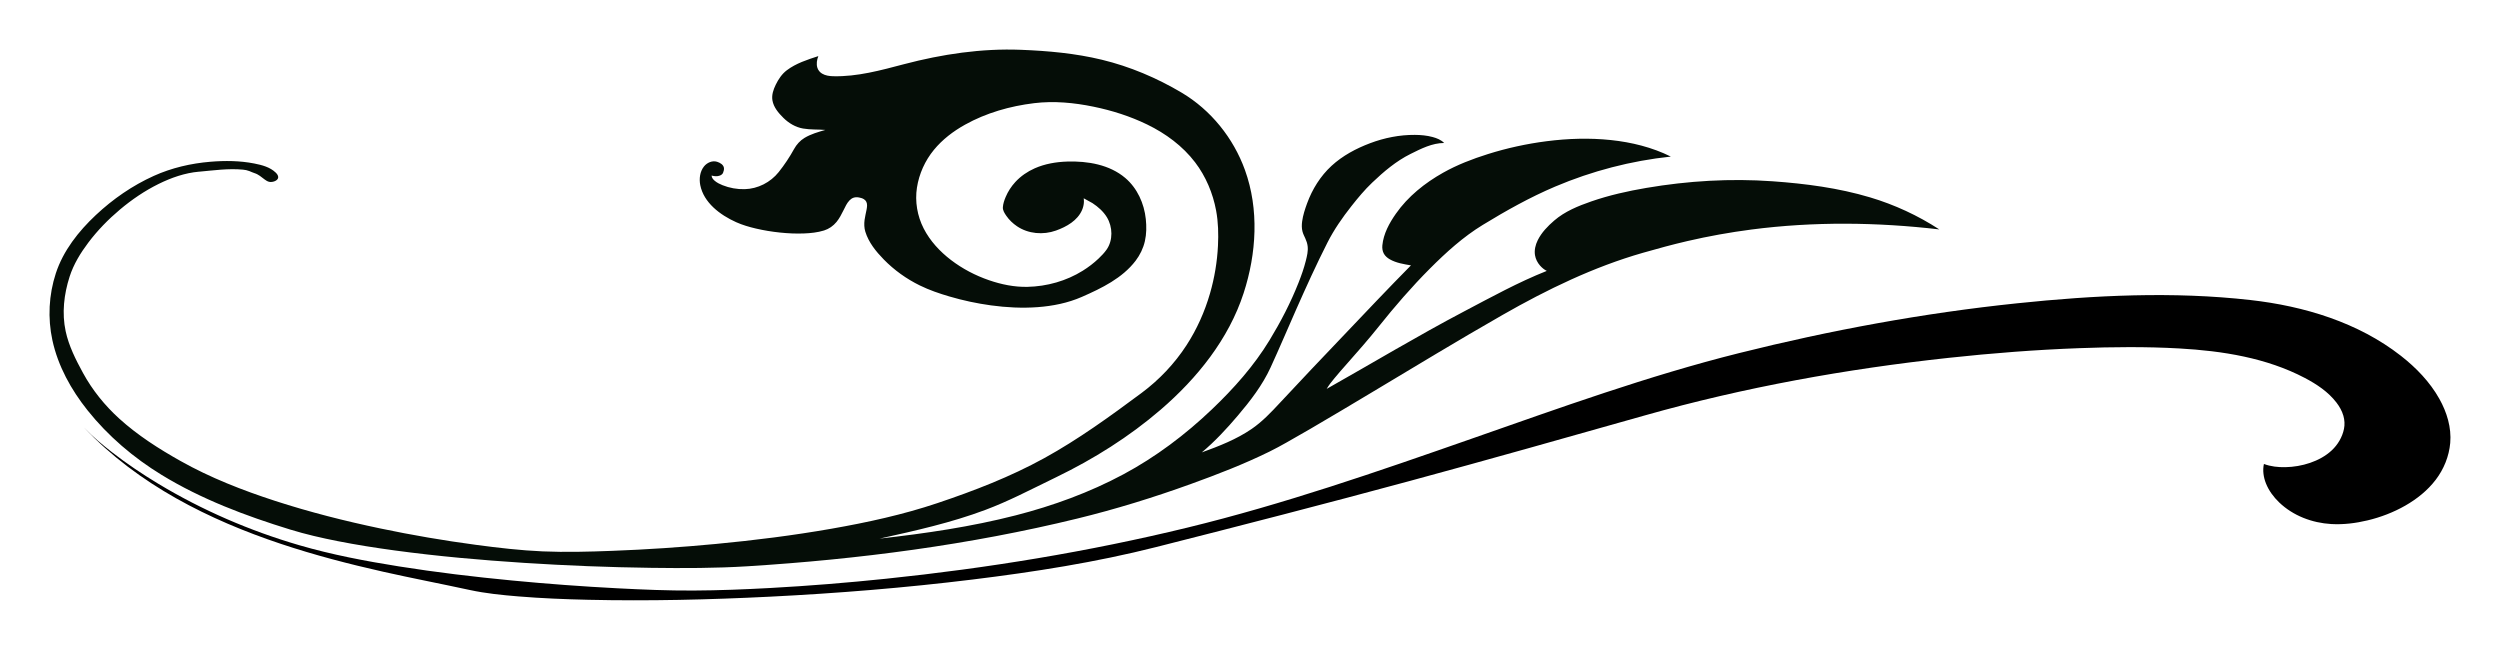 <?xml version="1.0" encoding="UTF-8" standalone="no"?>
<!-- Created with Inkscape (http://www.inkscape.org/) -->

<svg
   xmlns:dc="http://purl.org/dc/elements/1.1/"
   xmlns:cc="http://creativecommons.org/ns#"
   xmlns:rdf="http://www.w3.org/1999/02/22-rdf-syntax-ns#"
   xmlns:svg="http://www.w3.org/2000/svg"
   xmlns="http://www.w3.org/2000/svg"
   xmlns:sodipodi="http://sodipodi.sourceforge.net/DTD/sodipodi-0.dtd"
   xmlns:inkscape="http://www.inkscape.org/namespaces/inkscape"
   width="1009.276"
   height="262.348"
   id="svg2"
   version="1.1"
   inkscape:version="0.48.4 r9939"
   sodipodi:docname="ornament_title_big.svg">
  <defs
     id="defs4">
    <inkscape:path-effect
       effect="skeletal"
       id="path-effect3793"
       is_visible="true"
       pattern="M 0,0 1,0"
       copytype="single_stretched"
       prop_scale="1"
       scale_y_rel="false"
       spacing="0"
       normal_offset="0"
       tang_offset="0"
       prop_units="false"
       vertical_pattern="false"
       fuse_tolerance="0" />
    <inkscape:path-effect
       effect="skeletal"
       id="path-effect3019"
       is_visible="true"
       pattern="M 0,0 1,0"
       copytype="single_stretched"
       prop_scale="1"
       scale_y_rel="false"
       spacing="0"
       normal_offset="0"
       tang_offset="0"
       prop_units="false"
       vertical_pattern="false"
       fuse_tolerance="0" />
    <inkscape:path-effect
       effect="skeletal"
       id="path-effect2993"
       is_visible="true"
       pattern="M 0,0 1,0"
       copytype="single_stretched"
       prop_scale="1"
       scale_y_rel="false"
       spacing="0"
       normal_offset="0"
       tang_offset="0"
       prop_units="false"
       vertical_pattern="false"
       fuse_tolerance="0" />
    <inkscape:path-effect
       effect="skeletal"
       id="path-effect2987"
       is_visible="true"
       pattern="m 62.143,28.214 1,0"
       copytype="single_stretched"
       prop_scale="1"
       scale_y_rel="false"
       spacing="0"
       normal_offset="0"
       tang_offset="0"
       prop_units="false"
       vertical_pattern="false"
       fuse_tolerance="0" />
  </defs>
  <sodipodi:namedview
     id="base"
     pagecolor="#ffffff"
     bordercolor="#666666"
     borderopacity="1.0"
     inkscape:pageopacity="0.0"
     inkscape:pageshadow="2"
     inkscape:zoom="0.9899495"
     inkscape:cx="701.07709"
     inkscape:cy="51.665669"
     inkscape:document-units="px"
     inkscape:current-layer="layer1"
     showgrid="false"
     showguides="true"
     inkscape:guide-bbox="true"
     inkscape:window-width="1920"
     inkscape:window-height="1080"
     inkscape:window-x="1366"
     inkscape:window-y="0"
     inkscape:window-maximized="0"
     fit-margin-left="20"
     fit-margin-top="20"
     fit-margin-right="20"
     fit-margin-bottom="20">
    <sodipodi:guide
       orientation="0,1"
       position="696.065,177.847"
       id="guide3789" />
  </sodipodi:namedview>
  <g
     inkscape:label="Layer 1"
     inkscape:groupmode="layer"
     id="layer1"
     transform="translate(340.997,-336.516)">
    <path
       style="fill:#050d07;fill-opacity:1;fill-rule:evenodd;stroke:none"
       d="m -260.67,405.823 c -5.678,0.506 -11.162,2.419 -16.274,4.942 -5.619,2.774 -10.838,6.325 -15.635,10.357 -4.709,3.958 -9.03,8.393 -12.737,13.303 -3.173,4.203 -5.966,8.767 -7.579,13.78 -2e-5,6e-5 -4e-5,1.3e-4 -6e-5,1.9e-4 -2.286,7.102 -3.163,14.767 -1.59,22.061 1e-5,7e-5 3e-5,1.3e-4 4e-5,2e-4 1.285,5.958 4.079,11.47 7,16.82 3e-5,6e-5 6e-5,1.2e-4 10e-5,1.8e-4 3.776,6.916 8.797,13.124 14.63,18.421 7.425,6.743 15.947,12.172 24.689,17.089 12.081,6.795 25.068,11.857 38.251,16.14 6e-5,2e-5 1.2e-4,4e-5 1.9e-4,6e-5 13.929,4.525 28.148,8.122 42.482,11.128 12.803,2.685 25.705,4.896 38.672,6.623 8.907,1.186 17.845,2.233 26.822,2.626 9.346,0.409 18.709,0.135 28.057,-0.215 13.966,-0.522 27.916,-1.462 41.83,-2.779 3.3e-5,0 6.7e-5,-10e-6 1.01e-4,-10e-6 15.648,-1.481 31.257,-3.439 46.739,-6.156 3.34e-5,-1e-5 6.67e-5,-1e-5 1.001e-4,-2e-5 14.465,-2.539 28.864,-5.671 42.786,-10.346 14.796,-4.969 29.424,-10.612 43.098,-18.138 13.818,-7.606 26.619,-16.909 39.282,-26.314 3e-5,-2e-5 5e-5,-4e-5 8e-5,-6e-5 7.117,-5.285 13.313,-11.818 18.143,-19.251 4.195,-6.455 7.371,-13.56 9.506,-20.957 1.809,-6.265 2.892,-12.741 3.211,-19.254 0.231,-4.725 0.12,-9.492 -0.742,-14.144 -1.304,-7.036 -4.151,-13.809 -8.485,-19.502 -2e-5,-3e-5 -4e-5,-5e-5 -6e-5,-8e-5 -5.022,-6.598 -11.888,-11.647 -19.346,-15.273 -6.874,-3.343 -14.222,-5.667 -21.709,-7.206 -3e-5,-10e-6 -6e-5,-10e-6 -1e-4,-2e-5 -7.862,-1.617 -15.968,-2.381 -23.936,-1.413 -9.732,1.182 -19.351,3.921 -27.914,8.694 -4.73,2.636 -9.118,5.973 -12.552,10.159 -3.575,4.357 -5.982,9.667 -6.844,15.237 -6e-6,3e-5 -1.1e-5,7e-5 -1.6e-5,10e-5 -0.866,5.598 0.132,11.445 2.711,16.489 3.1e-5,6e-5 6.2e-5,1.2e-4 9.2e-5,1.8e-4 2.58,5.045 6.534,9.303 11.036,12.744 4.615,3.527 9.831,6.25 15.321,8.144 5.003,1.726 10.276,2.808 15.567,2.688 7.841,-0.177 15.661,-2.364 22.316,-6.514 2.286,-1.425 4.439,-3.067 6.392,-4.922 1.17,-1.111 2.295,-2.282 3.224,-3.601 2e-5,-2e-5 4e-5,-5e-5 6e-5,-8e-5 2.635,-3.743 2.494,-9.193 0.1,-13.094 -1.424,-2.325 -3.528,-4.173 -5.805,-5.673 -2e-5,-10e-6 -5e-5,-3e-5 -8e-5,-5e-5 l -3.55,-1.962 c 0.002,0.009 0.004,0.018 0.006,0.027 7e-6,3e-5 1.3e-5,6e-5 2e-5,10e-5 0.005,0.024 0.01,0.049 0.014,0.073 0.016,0.092 0.029,0.184 0.04,0.277 8e-6,7e-5 1.6e-5,1.4e-4 2.4e-5,2e-4 0.039,0.336 0.051,0.676 0.042,1.015 -10e-7,3e-5 -2e-6,7e-5 -3e-6,10e-5 -0.03,1.163 -0.306,2.315 -0.768,3.382 -1.824,4.21 -6.21,6.725 -10.531,8.266 -3.2e-5,10e-6 -6.4e-5,2e-5 -9.6e-5,3e-5 -5.167,1.843 -11.196,1.336 -15.732,-1.75 -1.661,-1.13 -3.144,-2.538 -4.288,-4.19 -1.9e-5,-3e-5 -3.8e-5,-6e-5 -5.8e-5,-9e-5 -0.723,-1.045 -1.49,-2.214 -1.405,-3.482 0.096,-1.431 0.573,-2.812 1.128,-4.134 0.931,-2.214 2.261,-4.257 3.884,-6.027 2.186,-2.384 4.911,-4.25 7.87,-5.556 4.101,-1.809 8.605,-2.577 13.085,-2.719 8.297,-0.264 17.097,1.243 23.431,6.608 4.849,4.107 7.658,10.308 8.311,16.629 0,3e-5 1e-5,7e-5 1e-5,1e-4 0.306,2.965 0.287,5.987 -0.374,8.893 -2e-5,7e-5 -3e-5,1.4e-4 -5e-5,2e-4 -0.654,2.874 -1.969,5.584 -3.756,7.928 -5.331,6.989 -13.615,11.038 -21.666,14.567 -3.1e-5,10e-6 -6.2e-5,3e-5 -9.3e-5,4e-5 -5.642,2.473 -11.774,3.702 -17.918,4.154 -6.254,0.461 -12.551,0.13 -18.764,-0.716 -5.675,-0.773 -11.291,-1.977 -16.786,-3.59 -4.095,-1.202 -8.152,-2.587 -11.983,-4.466 -3e-5,-10e-6 -6.1e-5,-3e-5 -9.1e-5,-4e-5 -5.394,-2.646 -10.352,-6.194 -14.551,-10.492 -3.158,-3.232 -6.104,-6.88 -7.435,-11.198 -0.472,-1.532 -0.509,-3.172 -0.304,-4.763 0.18,-1.396 0.546,-2.761 0.804,-4.145 1.25e-5,-7e-5 2.49e-5,-1.3e-4 3.73e-5,-2e-4 0.195,-1.048 0.371,-2.183 -0.087,-3.146 -0.214,-0.45 -0.578,-0.819 -1.002,-1.08 -0.596,-0.368 -1.285,-0.559 -1.974,-0.688 -0.725,-0.135 -1.486,-0.139 -2.186,0.094 -3.22e-5,10e-6 -6.43e-5,3e-5 -9.65e-5,4e-5 -0.618,0.206 -1.166,0.592 -1.619,1.06 -1.086,1.122 -1.736,2.585 -2.429,3.984 -0.821,1.655 -1.666,3.317 -2.837,4.746 -1.306,1.594 -3.06,2.825 -5.027,3.438 -2.614,0.815 -5.367,1.094 -8.103,1.203 -3.25,0.129 -6.508,-0.029 -9.743,-0.368 -3.257,-0.341 -6.496,-0.869 -9.685,-1.618 -2.706,-0.636 -5.391,-1.411 -7.927,-2.548 -6.568,-2.944 -13.128,-7.927 -14.525,-14.988 -7e-6,-3e-5 -1.3e-5,-7e-5 -2e-5,-1e-4 -0.502,-2.582 -0.138,-5.443 1.494,-7.506 1.245,-1.573 3.403,-2.514 5.314,-1.902 6.5e-5,2e-5 1.29e-4,4e-5 1.94e-4,6e-5 1.23,0.393 2.537,1.166 2.751,2.439 6e-6,4e-5 1.1e-5,7e-5 1.7e-5,10e-5 0.114,0.675 -0.102,1.356 -0.349,1.995 -0.207,0.537 -0.727,0.9 -1.26,1.118 -1.058,0.433 -2.266,0.305 -3.369,0.004 -3.3e-5,-1e-5 -6.5e-5,-2e-5 -9.8e-5,-3e-5 0.012,0.841 0.609,1.562 1.25,2.107 0.927,0.788 2.036,1.336 3.166,1.788 2.827,1.13 5.89,1.676 8.933,1.601 5.303,-0.122 10.424,-2.742 13.733,-6.888 2.33,-2.919 4.396,-6.036 6.201,-9.306 1.008,-1.825 2.441,-3.425 4.227,-4.502 2.9e-5,-2e-5 5.8e-5,-3e-5 8.7e-5,-5e-5 2.579,-1.554 5.523,-2.384 8.416,-3.221 3.26e-5,-1e-5 6.51e-5,-2e-5 9.77e-5,-3e-5 -2.99,-0.232 -6.017,-0.054 -8.973,-0.558 -3.3e-5,-1e-5 -6.7e-5,-2e-5 -10e-5,-2e-5 -3.015,-0.515 -5.762,-2.133 -7.939,-4.281 -2.025,-1.998 -3.994,-4.31 -4.461,-7.116 -0.359,-2.156 0.384,-4.341 1.344,-6.304 1.087,-2.222 2.491,-4.333 4.465,-5.824 2.7e-5,-2e-5 5.4e-5,-4e-5 8.1e-5,-6e-5 3.727,-2.815 8.286,-4.276 12.729,-5.718 -1.2e-5,3e-5 -2.5e-5,6e-5 -3.7e-5,9e-5 -0.59,1.504 -0.877,3.205 -0.376,4.741 1.1e-5,3e-5 2.1e-5,6e-5 3.2e-5,1e-4 0.313,0.96 0.996,1.783 1.858,2.309 1.331,0.811 2.941,1.033 4.499,1.072 9.712,0.244 19.25,-2.399 28.646,-4.87 15.381,-4.045 31.249,-6.42 47.14,-5.798 10.984,0.43 21.993,1.423 32.677,4.006 3e-5,0 6e-5,1e-5 1e-4,2e-5 11.35,2.744 22.217,7.35 32.256,13.313 3e-5,2e-5 6e-5,3e-5 9e-5,5e-5 11.789,7.003 20.875,18.32 25.532,31.216 5.735,15.879 4.683,33.663 -0.542,49.717 -2e-5,6e-5 -4e-5,1.3e-4 -6e-5,1.9e-4 -6.03,18.527 -18.71,34.318 -33.475,47.03 -12.71,10.943 -27.047,19.925 -42.139,27.242 -5.083,2.464 -10.127,5.008 -15.225,7.438 -4.388,2.091 -8.837,4.059 -13.387,5.769 -3.2e-5,1e-5 -6.3e-5,2e-5 -9.5e-5,4e-5 -13.827,5.196 -28.307,8.414 -42.729,11.605 -3.3e-5,10e-6 -6.6e-5,10e-6 -9.9e-5,2e-5 18.473,-2.073 36.92,-4.765 54.926,-9.385 15.082,-3.87 29.821,-9.233 43.543,-16.593 13.053,-7.002 24.989,-16.004 35.709,-26.225 8.784,-8.375 16.94,-17.526 23.244,-27.897 4.506,-7.412 8.52,-15.139 11.704,-23.208 1.152,-2.919 2.203,-5.884 2.961,-8.929 0.475,-1.91 0.956,-3.879 0.714,-5.832 -0.135,-1.096 -0.491,-2.155 -0.956,-3.157 -2e-5,-6e-5 -5e-5,-1.2e-4 -8e-5,-1.8e-4 -0.417,-0.898 -0.871,-1.787 -1.123,-2.745 -0.351,-1.336 -0.326,-2.745 -0.138,-4.113 0.341,-2.492 1.133,-4.899 1.997,-7.261 2e-5,-6e-5 5e-5,-1.3e-4 7e-5,-1.9e-4 2.087,-5.706 5.383,-11.007 9.849,-15.125 4.468,-4.118 9.936,-7.029 15.622,-9.171 6e-5,-2e-5 1.3e-4,-5e-5 1.9e-4,-7e-5 5.747,-2.165 11.877,-3.388 18.018,-3.347 7e-5,0 1.4e-4,0 2.1e-4,0 2.421,0.016 4.855,0.228 7.191,0.862 6e-5,2e-5 1.3e-4,4e-5 1.9e-4,6e-5 1.703,0.462 3.42,1.138 4.647,2.406 -4.815,0.006 -9.297,2.296 -13.607,4.443 -5.781,2.879 -10.768,7.108 -15.443,11.564 -3.061,2.919 -5.776,6.183 -8.394,9.505 -4e-5,6e-5 -8e-5,1.1e-4 -1.3e-4,1.6e-4 -3.63,4.607 -7.005,9.446 -9.657,14.678 -4.519,8.914 -8.652,18.018 -12.693,27.159 -3.426,7.752 -6.734,15.558 -10.266,23.262 -3.289,7.174 -8.174,13.502 -13.284,19.516 -4.472,5.264 -9.191,10.351 -14.484,14.789 6e-5,-2e-5 1.3e-4,-5e-5 1.9e-4,-7e-5 6.974,-2.535 13.968,-5.263 20.094,-9.451 4.276,-2.924 7.871,-6.717 11.393,-10.515 5e-5,-5e-5 9e-5,-10e-5 1.4e-4,-1.5e-4 8.374,-9.029 16.884,-17.932 25.373,-26.853 9.143,-9.609 18.25,-19.253 27.573,-28.687 -2.934,-0.502 -5.96,-0.969 -8.543,-2.447 -0.963,-0.551 -1.842,-1.293 -2.387,-2.259 -3e-5,-6e-5 -6e-5,-1.2e-4 -1e-4,-1.8e-4 -0.576,-1.023 -0.728,-2.243 -0.614,-3.411 0.456,-4.651 2.791,-8.934 5.473,-12.76 4e-5,-6e-5 8e-5,-1.1e-4 1.2e-4,-1.7e-4 4.862,-6.938 11.655,-12.365 19.037,-16.521 5.688,-3.202 11.82,-5.559 18.047,-7.517 7.749,-2.437 15.717,-4.179 23.775,-5.209 8.568,-1.094 17.261,-1.379 25.851,-0.477 8.391,0.882 16.721,2.925 24.277,6.679 -16.055,1.698 -31.847,5.813 -46.71,12.117 -7e-5,3e-5 -1.3e-4,5e-5 -1.9e-4,8e-5 -10.15,4.305 -19.793,9.714 -29.202,15.46 -7.896,4.822 -14.815,11.09 -21.349,17.64 -5e-5,4e-5 -1e-4,9e-5 -1.5e-4,1.4e-4 -7.359,7.377 -14.185,15.273 -20.683,23.418 -4.165,5.221 -8.59,10.227 -13.01,15.234 -4e-5,6e-5 -9e-5,1.1e-4 -1.3e-4,1.6e-4 -1.665,1.885 -3.332,3.769 -4.928,5.713 -1.101,1.341 -2.204,2.694 -3.059,4.202 18.511,-10.438 36.726,-21.415 55.535,-31.308 10.95,-5.759 21.821,-11.756 33.321,-16.32 -1.049,-0.53 -1.972,-1.296 -2.744,-2.182 -1.025,-1.176 -1.755,-2.622 -2.009,-4.162 -10e-6,-7e-5 -2e-5,-1.3e-4 -3e-5,-2e-4 -0.34,-2.063 0.185,-4.196 1.115,-6.069 1.538,-3.1 4.01,-5.641 6.629,-7.904 4.284,-3.701 9.659,-5.897 15.009,-7.748 7.202,-2.491 14.667,-4.159 22.179,-5.439 16.805,-2.864 33.953,-3.895 50.956,-2.682 13.303,0.949 26.619,2.681 39.397,6.502 9.867,2.95 19.308,7.31 27.936,12.933 -25.184,-2.943 -50.732,-3.22 -75.876,0.049 -8.698,1.131 -17.34,2.689 -25.885,4.671 -7e-5,1e-5 -1.3e-4,3e-5 -2e-4,4e-5 -5.989,1.389 -11.922,3.01 -17.832,4.703 -19.916,5.704 -38.712,14.813 -56.701,25.089 -6e-5,3e-5 -1.2e-4,7e-5 -1.8e-4,10e-5 -17.868,10.208 -35.456,20.897 -53.113,31.467 -8.195,4.906 -16.391,9.81 -24.644,14.619 -6e-5,3e-5 -1.2e-4,7e-5 -1.7e-4,1e-4 -3.165,1.845 -6.339,3.676 -9.538,5.461 -2.245,1.253 -4.497,2.496 -6.804,3.631 -10.291,5.061 -21.01,9.203 -31.796,13.101 -15.004,5.422 -30.268,10.145 -45.767,13.931 -43.583,10.648 -88.268,16.453 -133.045,19.263 -12.986,0.815 -26.011,0.81 -39.022,0.64 -6.8e-5,-10e-6 -1.36e-4,-10e-6 -2.04e-4,-10e-6 -17.095,-0.224 -34.183,-0.903 -51.244,-2 -7e-5,-1e-5 -1.4e-4,-1e-5 -2.1e-4,-1e-5 -17.482,-1.124 -34.943,-2.669 -52.301,-5.025 -7e-5,-10e-6 -1.3e-4,-2e-5 -2e-4,-3e-5 -7.718,-1.048 -15.416,-2.259 -23.058,-3.767 -6.444,-1.272 -12.857,-2.739 -19.136,-4.668 -18.029,-5.54 -35.849,-12.239 -51.937,-22.083 -11.327,-6.931 -21.589,-15.663 -29.871,-26.044 -6.64,-8.323 -11.939,-17.894 -14.195,-28.3 -10e-6,-7e-5 -2e-5,-1.3e-4 -4e-5,-2e-4 -1.931,-8.909 -1.453,-18.323 1.379,-26.988 2.989,-9.145 9.152,-16.974 16.17,-23.555 6.894,-6.465 14.779,-11.916 23.394,-15.804 7e-5,-2e-5 1.3e-4,-5e-5 1.9e-4,-8e-5 7.187,-3.244 14.983,-5.053 22.841,-5.705 5.916,-0.491 11.918,-0.437 17.742,0.71 7e-5,1e-5 1.3e-4,3e-5 2e-4,4e-5 3.098,0.61 6.351,1.462 8.619,3.659 0.553,0.536 1.083,1.229 1.012,1.996 -0.066,0.713 -0.737,1.215 -1.402,1.482 -6e-5,3e-5 -1.3e-4,5e-5 -1.9e-4,8e-5 -0.714,0.286 -1.508,0.425 -2.257,0.25 -0.655,-0.153 -1.24,-0.518 -1.778,-0.921 -1.303,-0.975 -2.551,-2.1 -4.108,-2.577 -0.713,-0.219 -1.386,-0.547 -2.077,-0.827 -0.826,-0.335 -1.71,-0.504 -2.598,-0.589 -5.912,-0.566 -11.865,0.307 -17.78,0.834 z"
       id="path3017"
       inkscape:path-effect="#path-effect3019"
       inkscape:original-d="m -260.66989,405.82304 c -21.1196,1.882 -46.562,24.7886 -52.2246,42.3816 -5.6626,17.5928 -0.38,28.2758 5.4098,38.8814 7.3436,13.4494 18.5642,23.837 39.3196,35.5102 44.6076,25.0878 121.9374,35.4544 146.2266,36.5166 24.289195,1.062 108.938395,-2.5454 159.411995,-19.495 36.0784,-12.1156 51.39,-21.4362 82.380005,-44.452 30.9902,-23.0158 32.701,-59.6684 30.1174,-73.6058 -2.5836,-13.9372 -10.766,-26.4778 -27.8304,-34.7754 -12.1182,-5.8926 -30.558005,-10.451 -45.645205,-8.6196 -15.0872,1.832 -43.5808,9.9878 -47.3106,34.0896 -3.7298,24.1018 25.5114,40.4964 44.6356,40.0644 19.124,-0.432 29.742005,-11.927 31.931405,-15.0378 2.1894,-3.1106 2.5354,-9.1254 0.1,-13.094 -3.0458,-4.973 -9.355205,-7.6348 -9.355205,-7.6348 0,0 1.974,8.3432 -11.197,13.04 -13.1708,4.6968 -21.6398,-6.2236 -21.4252,-9.4218 0.214,-3.198 4.4962,-17.753 25.9672,-18.436 21.470805,-0.682 30.431605,10.5572 31.741805,23.2368 1.31,12.6796 -3.7254,21.7144 -25.796005,31.3882 -22.0706,9.674 -53.9306,1.034 -65.451,-4.6174 -11.5206,-5.6512 -19.9532,-15.0966 -21.9853996,-21.6892 -2.0322,-6.5928 4.2183996,-12.5528 -2.5632,-13.822 -6.78160003,-1.268 -5.14300003,10.5296 -14.0974,13.3224 -8.9544004,2.7928 -26.8158004,0.544 -35.4572004,-3.3306 -8.6412,-3.8738 -13.5554,-10.0888 -14.5246,-14.9876 -1.21,-6.2302 2.9256,-10.6504 6.8084,-9.4088 3.883,1.242 2.6536,3.7844 2.403,4.4338 -0.25,0.648 -1.566,1.96 -4.6282,1.122 0.04,2.9084 7.2876,5.6448 13.3498,5.4956 6.0624,-0.14 10.4084,-2.7228 13.7328,-6.8878 3.3244,-4.165 4.0176,-5.35 6.2012,-9.3062 2.1838,-3.956 4.8742,-5.4742 12.6434004,-7.7226 -6.9568004,-0.54 -11.3348004,0.664 -16.9130004,-4.8394 -5.5782,-5.5032 -5.2796,-8.999 -3.1178,-13.42 2.162,-4.421 4.0138,-7.263 17.1938,-11.5426 -0.792,2.0202 -2.2044,7.9162 5.9806004,8.1228 8.1852,0.206 18.5791996,-2.2222 28.6457996,-4.8696 10.0664,-2.6474 24.1732,-6.6974 47.1402,-5.7982 22.967,0.9 42.527805,4.0088 64.933605,17.319 22.4058,13.3102 37.3506,42.9556 24.9908,80.933 -12.3598,37.9774 -51.7018,62.6782 -75.613405,74.2718 -23.9116,11.5936 -28.6076,15.3554 -71.3416,24.8128 41.8508,-4.6974 71.7948,-11.67 98.468405,-25.9784 26.6736,-14.3084 48.9,-37.5846 58.9528,-54.122 10.053,-16.5372 16.0322,-32.6936 15.3792,-37.9686 -0.652,-5.2748 -4.818,-4.7046 -0.22,-17.2756 4.5982,-12.5712 13.1764,-19.6642 25.4718,-24.2958 12.2954,-4.6318 25.8008,-4.2678 29.8564,-0.08 -4.8322,0.006 -9.7482,2.5212 -13.6068,4.4428 -7.1162,3.5438 -11.9358,8.2208 -15.4426,11.5642 -3.5066,3.3432 -12.861,13.9426 -18.0516,24.1832 -8.9274,17.6124 -17.2666,38.0056 -22.959,50.4216 -5.6924,12.416 -20.4758,28.1912 -27.7676,34.305 19.485,-7.083 23.603,-11.4654 31.4872,-19.9668 7.8844,-8.5012 42.1288,-44.5942 52.9462,-55.5398 -6.8538,-1.172 -12.0792,-2.6486 -11.5432,-8.118 0.536,-5.4694 5.8882,-18.7978 24.5102,-29.282 18.6218,-10.4842 62.2522,-21.2758 91.9504,-6.5232 -37.0598,3.9192 -62.1964,19.2008 -75.9118,27.5768 -13.7154,8.3762 -29.2052,24.9778 -42.0324,41.0584 -9.258,11.6058 -18.4368,20.634 -20.9976,25.1492 27.0016,-15.2262 40.6292,-23.4678 55.5352,-31.3076 14.9058,-7.8396 25.8346,-13.3484 33.3212,-16.3198 -3.086,-1.558 -10.5864,-8.5872 2.9904,-20.3164 13.5766,-11.7292 56.21,-18.1472 88.1442,-15.869 31.934,2.278 50.6796,8.5812 67.333,19.435 -61.2812,-7.1624 -101.1906,4.1526 -119.593,9.4232 -18.4024,5.2706 -37.3744,14.0484 -56.701,25.0892 -30.0824,17.1854 -80.1858,48.3346 -94.0986,55.1778 -13.9128,6.843 -45.0216,19.0816 -77.562205,27.0318 -44.3152,10.827 -94.12539963,16.8208 -133.0448,19.2632 -38.9192,2.4422 -140.204195,-1.13 -184.761595,-14.8212 -44.5574,-13.6908 -66.6714,-29.1554 -81.8078,-48.1268 -15.1364,-18.9714 -18.4452,-38.065 -12.8158,-55.2876 5.6294,-17.2226 24.3032,-32.4716 39.564,-39.3596 15.2608,-6.888 32.1214,-6.661 40.5834,-4.9958 8.4622,1.666 11.7788,5.7116 8.2286,7.1362 -3.5504,1.424 -4.4974,-2.13 -8.1434,-3.2472 -3.6462,-1.118 -1.334,-2.4652 -22.4544,-0.582 z"
       inkscape:connector-curvature="0"
       sodipodi:nodetypes="czsszszzszzzzsczzzzzzzzzzczzczzzczzczzzzzzczzzzzcszszczczzczsczczzczszszzzzzzzzzc" />
    <path
       style="fill:#000000;fill-opacity:1;fill-rule:evenodd;stroke:none"
       d="m -306.965,509.217 c 3.442,3.639 7.306,6.855 11.263,9.926 5.93,4.602 12.173,8.793 18.601,12.668 17.772,10.714 36.989,19.003 56.912,24.81 13.175,3.84 26.691,6.398 40.243,8.556 2e-5,0 3e-5,0 5e-5,0 15.167,2.415 30.427,4.229 45.715,5.695 14.146,1.356 28.322,2.409 42.514,3.146 10.205,0.53 20.421,0.958 30.639,0.906 10.384,-0.05 20.763,-0.467 31.132,-1.035 15.594,-0.855 31.165,-2.121 46.698,-3.738 1.8e-5,-10e-6 3.5e-5,-10e-6 5.3e-5,-10e-6 40.936,-4.261 81.651,-10.906 121.64,-20.639 38.885,-9.464 76.762,-22.613 114.539,-35.824 35.751,-12.503 71.434,-25.431 108.175,-34.625 36.9,-9.234 74.402,-16.156 112.235,-20.103 2e-5,0 3e-5,0 5e-5,-10e-6 31.289,-3.264 62.933,-4.848 94.192,-1.318 21.715,2.452 43.502,9.055 60.723,22.509 2e-5,1e-5 3e-5,2e-5 4e-5,3e-5 6.163,4.815 11.715,10.556 15.54,17.378 3.037,5.414 4.933,11.629 4.39,17.813 -0.473,5.387 -2.59,10.588 -5.872,14.886 -3.28,4.296 -7.592,7.738 -12.286,10.419 -4.744,2.71 -9.901,4.678 -15.214,5.951 -4.792,1.147 -9.738,1.761 -14.658,1.48 -7.739,-0.443 -15.447,-3.37 -21.035,-8.743 -2.252,-2.165 -4.157,-4.732 -5.319,-7.632 -0.997,-2.49 -1.412,-5.263 -0.833,-7.882 0,-3e-5 10e-6,-7e-5 2e-5,-1e-4 2.736,1.047 5.711,1.348 8.639,1.297 3.392,-0.06 6.778,-0.639 9.989,-1.734 3.212,-1.096 6.276,-2.731 8.756,-5.048 2.465,-2.303 4.258,-5.341 4.938,-8.645 10e-6,-3e-5 10e-6,-7e-5 2e-5,-10e-5 0.362,-1.76 0.257,-3.606 -0.24,-5.333 -0.558,-1.941 -1.574,-3.728 -2.803,-5.331 -3.307,-4.313 -7.965,-7.407 -12.777,-9.934 -15.458,-8.12 -33.203,-10.914 -50.636,-11.902 -4e-5,0 -7e-5,0 -1.1e-4,-10e-6 -13.454,-0.763 -26.947,-0.616 -40.414,-0.116 -17.601,0.653 -35.173,2.01 -52.683,3.907 -3e-5,10e-6 -7e-5,10e-6 -10e-5,2e-5 -41.4,4.486 -82.535,11.886 -122.607,23.216 -31.575,8.928 -63.149,17.865 -94.82,26.447 -34.098,9.24 -68.312,18.048 -102.559,26.723 -24.318,6.16 -49.162,10.041 -74.06,13.104 -27.229,3.35 -54.592,5.569 -81.992,6.937 -3.5e-5,1e-5 -7e-5,1e-5 -1.05e-4,1e-5 -24.396,1.217 -48.834,1.802 -73.254,1.247 -9.39,-0.213 -18.78,-0.592 -28.141,-1.361 -6.608,-0.542 -13.226,-1.2 -19.706,-2.604 -3e-5,-1e-5 -7e-5,-1e-5 -1e-4,-2e-5 -11.59,-2.512 -23.241,-4.737 -34.812,-7.339 -13.959,-3.14 -27.826,-6.742 -41.397,-11.276 -14.564,-4.866 -28.807,-10.797 -42.184,-18.336 -13.658,-7.697 -26.408,-17.123 -37.175,-28.519 z"
       id="path3791"
       inkscape:path-effect="#path-effect3793"
       inkscape:original-d="m -306.96509,509.21684 c 9.869,10.434 40.8416,34.0148 86.7758,47.4034 46.1546,13.4528 130.029995,18.4492 159.110995,18.3032 29.081,-0.14 111.9766,-4.1186 199.470805,-25.4126 76.3776,-18.5886 154.8216,-53.4588 222.7138,-70.449 76.4436,-19.1304 154.0408,-27.3372 206.4276,-21.421 52.3868,5.9162 82.657,34.8744 80.6532,57.6992 -2.0036,22.8248 -30.4056,33.7442 -48.0294,32.7356 -17.6238,-1.008 -29.4068,-14.2216 -27.1866,-24.2574 9.47,3.6238 29.432,-0.08 32.3218,-14.1304 2.8898,-14.062 -22.9246,-30.0326 -66.4558,-32.5 -43.5314,-2.4674 -132.8266,3.5736 -215.7044,27.0072 -76.3114,21.5768 -110.7478,31.2258 -197.3784,53.17 -86.049205,21.7966 -237.7032,25.8722 -277.1522,17.3228 -39.449,-8.5492 -111.9172,-19.2696 -155.5672,-65.471 z"
       inkscape:connector-curvature="0"
       sodipodi:nodetypes="cszsszzzczzsszc" />
  </g>
</svg>
